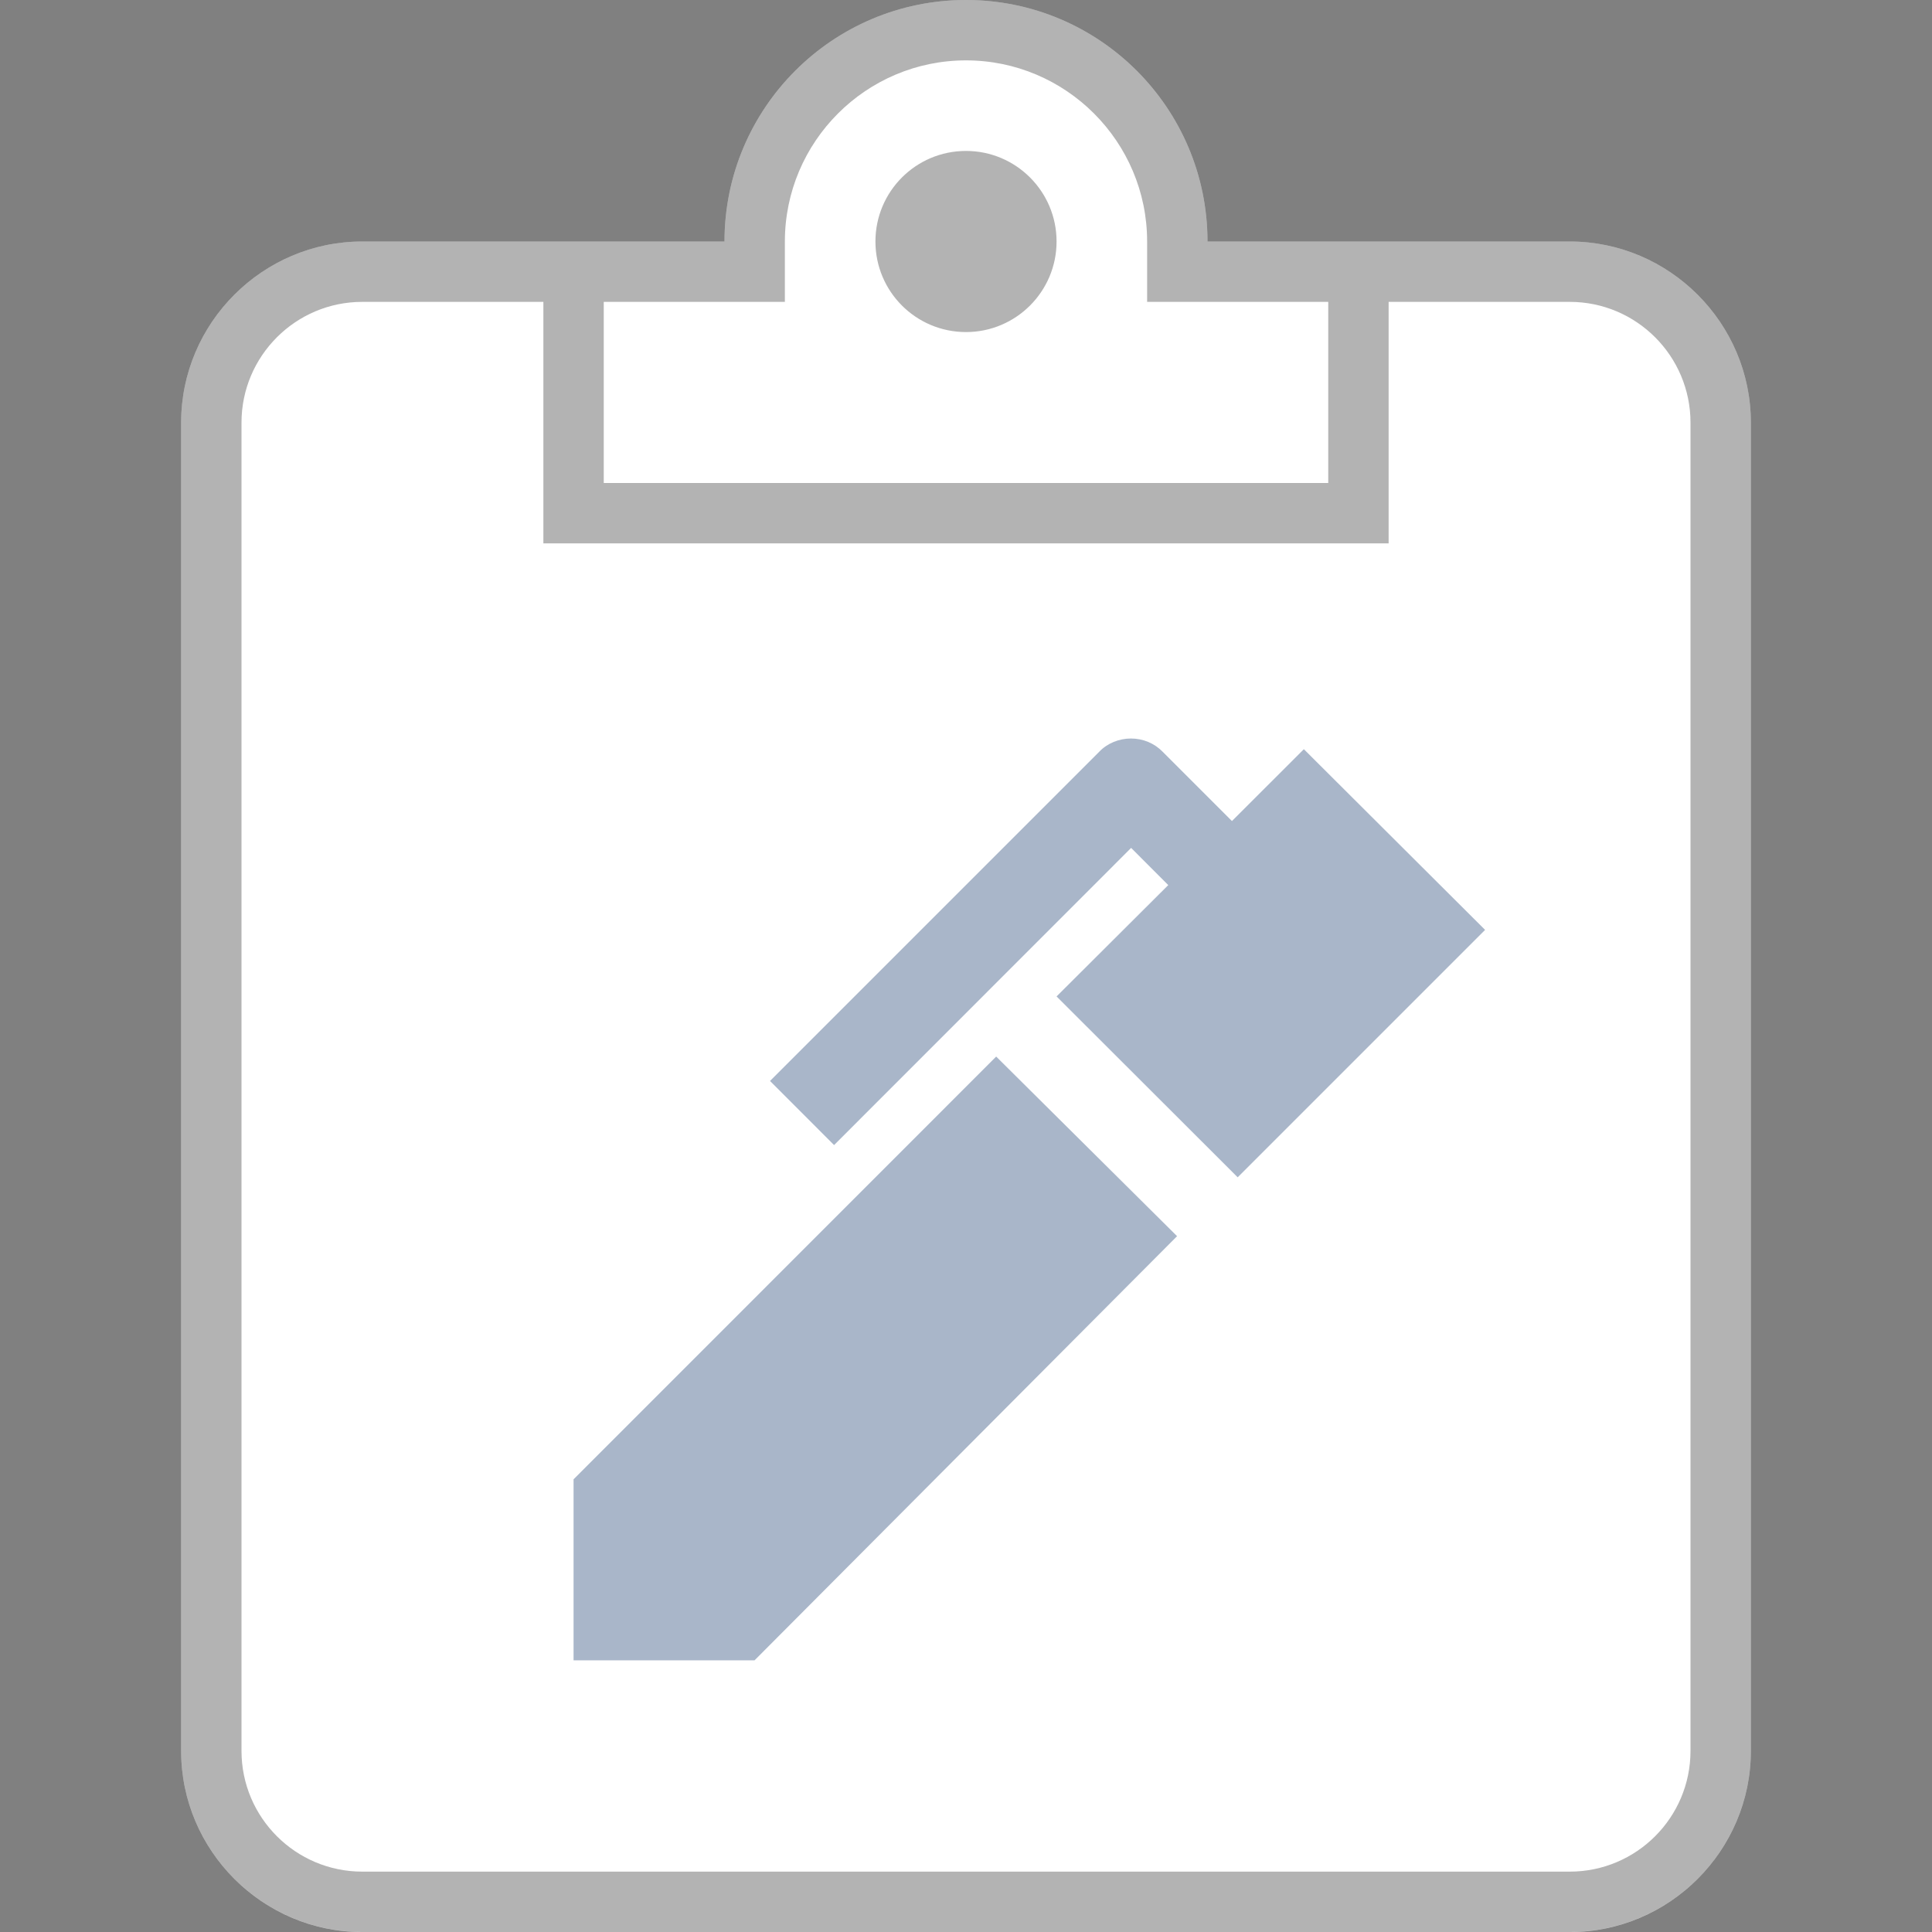 <?xml version="1.0" encoding="utf-8"?>
<!-- Generator: Adobe Illustrator 16.0.3, SVG Export Plug-In . SVG Version: 6.00 Build 0)  -->
<!DOCTYPE svg PUBLIC "-//W3C//DTD SVG 1.1//EN" "http://www.w3.org/Graphics/SVG/1.1/DTD/svg11.dtd">
<svg version="1.1" id="Layer_1" xmlns="http://www.w3.org/2000/svg" xmlns:xlink="http://www.w3.org/1999/xlink" x="0px" y="0px"
	 width="32px" height="32px" viewBox="0 0 32 32" enable-background="new 0 0 32 32" xml:space="preserve">
<rect x="0" y="0" width="32" height="32" fill="#808080" stroke="none"/>
<g enable-background="new    ">
	<g>
		<path fill="#FFFFFF" d="M26,4h-6c0-2.209-1.791-4-4-4s-4,1.791-4,4H6C4.35,4,3,5.35,3,7v22.001c0,1.65,1.35,3,3,3h20
			c1.65,0,3-1.35,3-3V7C29,5.351,27.65,4,26,4z"/>
	</g>
</g>
<g>
	<polygon fill="#A9B6C9" points="9.5,24.502 9.5,27.5 12.498,27.5 19.496,20.475 16.5,17.5 	"/>
	<path fill="#A9B6C9" d="M21.596,12.409l-1.191,1.19l-1.146-1.146c-0.139-0.143-0.327-0.221-0.528-0.221
		c-0.194,0-0.392,0.078-0.526,0.221l-5.451,5.451l1.061,1.062l4.92-4.922l0.615,0.616l-1.85,1.844l3,2.996l4.098-4.098
		L21.596,12.409z"/>
</g>
<g opacity="0.3" enable-background="new    ">
	<g>
		<path d="M26,4h-6c0-2.209-1.791-4-4-4s-4,1.791-4,4H6C4.35,4,3,5.35,3,7v22c0,1.65,1.35,3,3,3h20c1.65,0,3-1.35,3-3V7
			C29,5.351,27.65,4,26,4z M10,5h3V4c0-1.654,1.346-3,3-3c1.654,0,3,1.346,3,3v1h3v3H10V5z M28,29c0,1.104-0.896,2-2,2H6
			c-1.103,0-2-0.896-2-2V7c0-1.103,0.897-2,2-2h3v4h14V5h3c1.104,0,2,0.897,2,2V29z M16,2.5c-0.829,0-1.5,0.671-1.5,1.5
			s0.671,1.5,1.5,1.5c0.828,0,1.5-0.672,1.5-1.5S16.828,2.5,16,2.5z"/>
	</g>
</g>
</svg>
